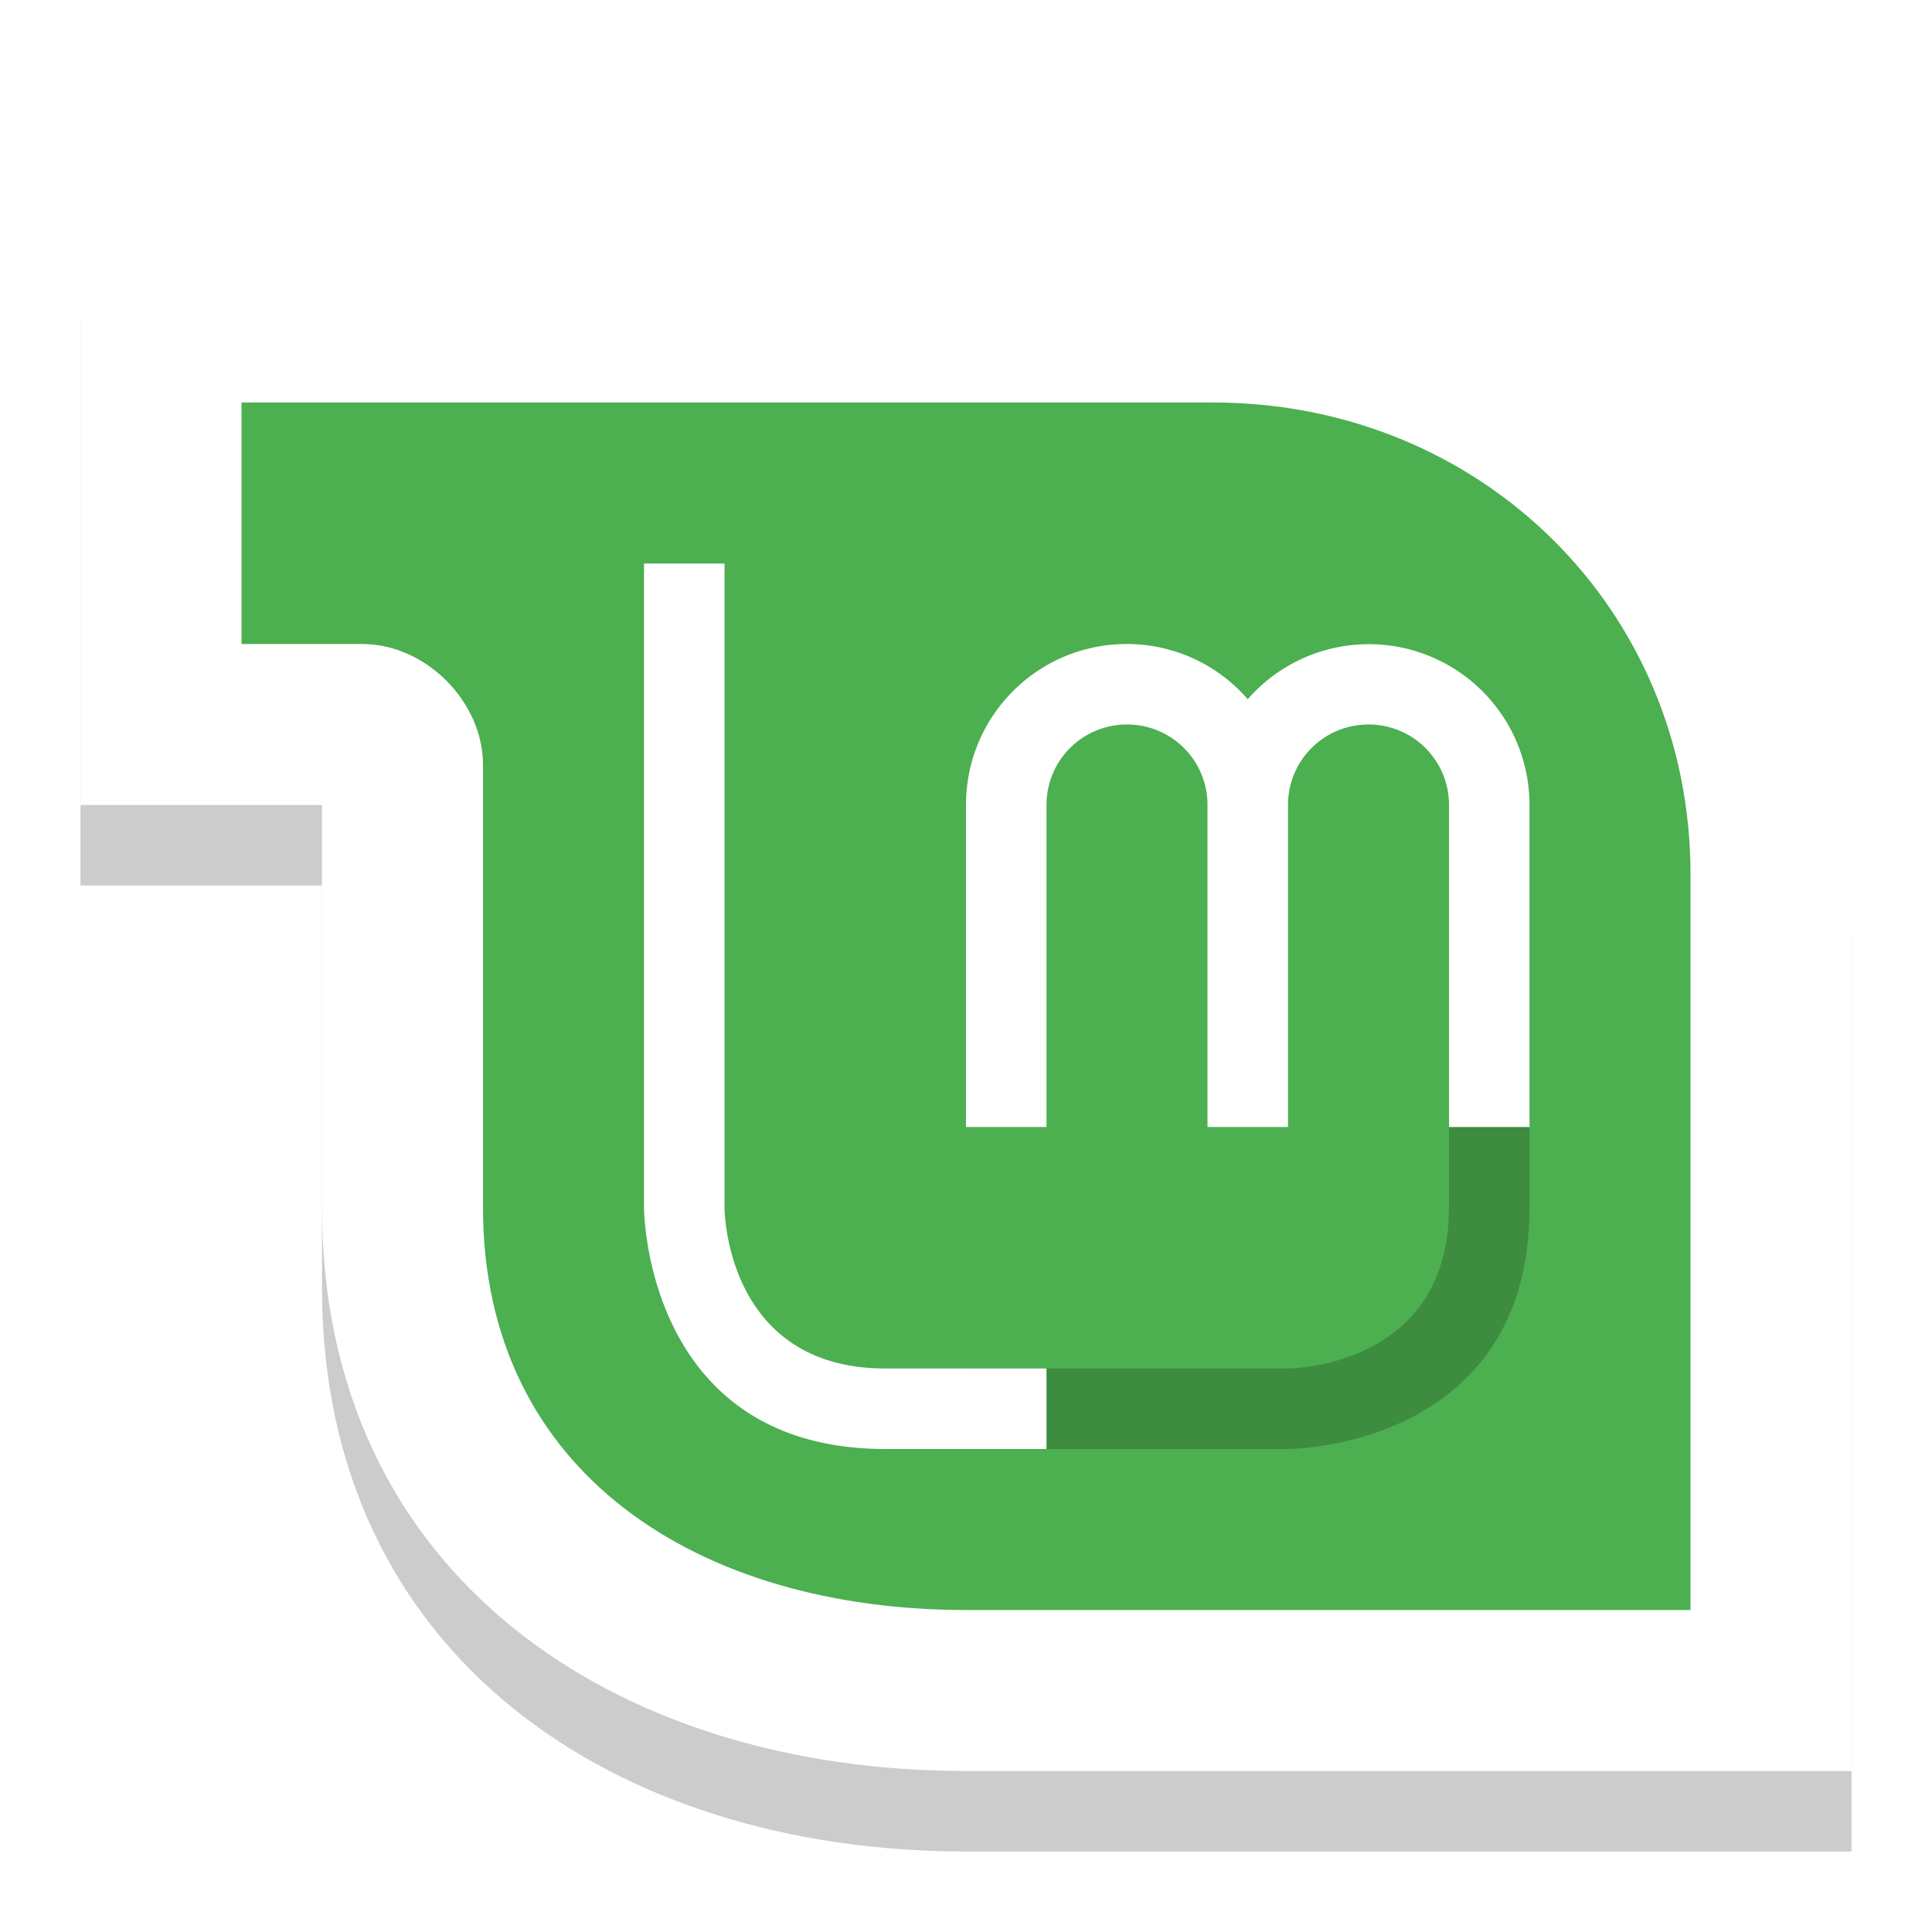 <svg enable-background="new" version="1.0" viewBox="0 0 24 24" xmlns="http://www.w3.org/2000/svg"><defs><filter id="b" x="-.024" y="-.024" width="1.048" height="1.048" color-interpolation-filters="sRGB"><feGaussianBlur stdDeviation="2.72"/></filter><filter id="a" x="-.023" y="-.025" width="1.045" height="1.051" color-interpolation-filters="sRGB"><feGaussianBlur stdDeviation="4.24"/></filter></defs><path d="M240-176v96h32c8.836 0 15.999 7.164 16 16V96s0 128 128 128h272V-33.5c0-79.154-63.346-142.5-142.5-142.5H272z" color="#000" enable-background="accumulate" filter="url(#a)" opacity=".1" transform="translate(-52 -260)"/><path d="M240-176v96h32c8.836 0 15.999 7.164 16 16V96s0 128 128 128h272V-33.5c0-79.154-63.346-142.5-142.5-142.5H272z" color="#000" enable-background="accumulate" filter="url(#a)" opacity=".2" transform="translate(-52 -260)"/><path d="M53 264v7h3v5c0 4.566 3.635 7 8 7h11v-11.14c0-4.365-3.593-7.86-7.93-7.86H57z" color="#000" enable-background="accumulate" opacity=".2" style="isolation:auto;mix-blend-mode:normal;text-decoration-color:#000;text-decoration-line:none;text-decoration-style:solid;text-indent:0;text-transform:none;white-space:normal" transform="translate(-52 -260)"/><path d="M53 263v7h3v5c0 4.566 3.635 7 8 7h11v-11.14c0-4.365-3.593-7.86-7.93-7.86H57z" color="#000" enable-background="accumulate" fill="#fff" style="isolation:auto;mix-blend-mode:normal;text-decoration-color:#000;text-decoration-line:none;text-decoration-style:solid;text-indent:0;text-transform:none;white-space:normal" transform="translate(-52 -260)"/><path d="M352-112V96c0 35.456 28.544 64 64 64h48.25v-32H416c-17.728 0-32-14.272-32-32v-208zm136 32c-30.928 0-56 25.072-56 56V80h32V-24c0-13.255 10.745-24 24-24s24 10.745 24 24V80h32V-24c0-13.255 10.745-24 24-24s24 10.745 24 24V80h32V-24c0-30.928-25.072-56-56-56-15.713 0-29.83 6.577-40 17-10.17-10.423-24.287-17-40-17z" color="#000" enable-background="accumulate" filter="url(#b)" opacity=".2" transform="translate(-52 -260)"/><path d="M3 5v3h1.5C5.286 8 6 8.714 6 9.5V15c0 3.308 2.692 5 6 5h9v-9.14C21 7.551 18.378 5 15.07 5H5z" color="#000" enable-background="accumulate" fill="#4caf50"/><path d="M12 18h4s3 0 3-3v-1h-1v1c0 2-2 2-2 2h-4z" color="#000" enable-background="accumulate" opacity=".2"/><path d="M8 7v8s0 3 3 3h2v-1h-2c-2 0-2-2-2-2V7zm6 1c-1.108 0-2 .892-2 2v4h1v-4c0-.554.446-1 1-1s1 .446 1 1v4h1v-4c0-.554.446-1 1-1s1 .446 1 1v4h1v-4a1.996 1.996 0 0 0-3.5-1.314A1.987 1.987 0 0 0 14 8z" color="#000" enable-background="accumulate" fill="#fff"/><path d="M3 5v3h1.5C5.286 8 6 8.714 6 9.5v4.57C6 17.378 9.122 20 12.43 20H21v-9.14C21 7.55 18.378 5 15.07 5H5z" color="#000" enable-background="accumulate" fill="none"/></svg>